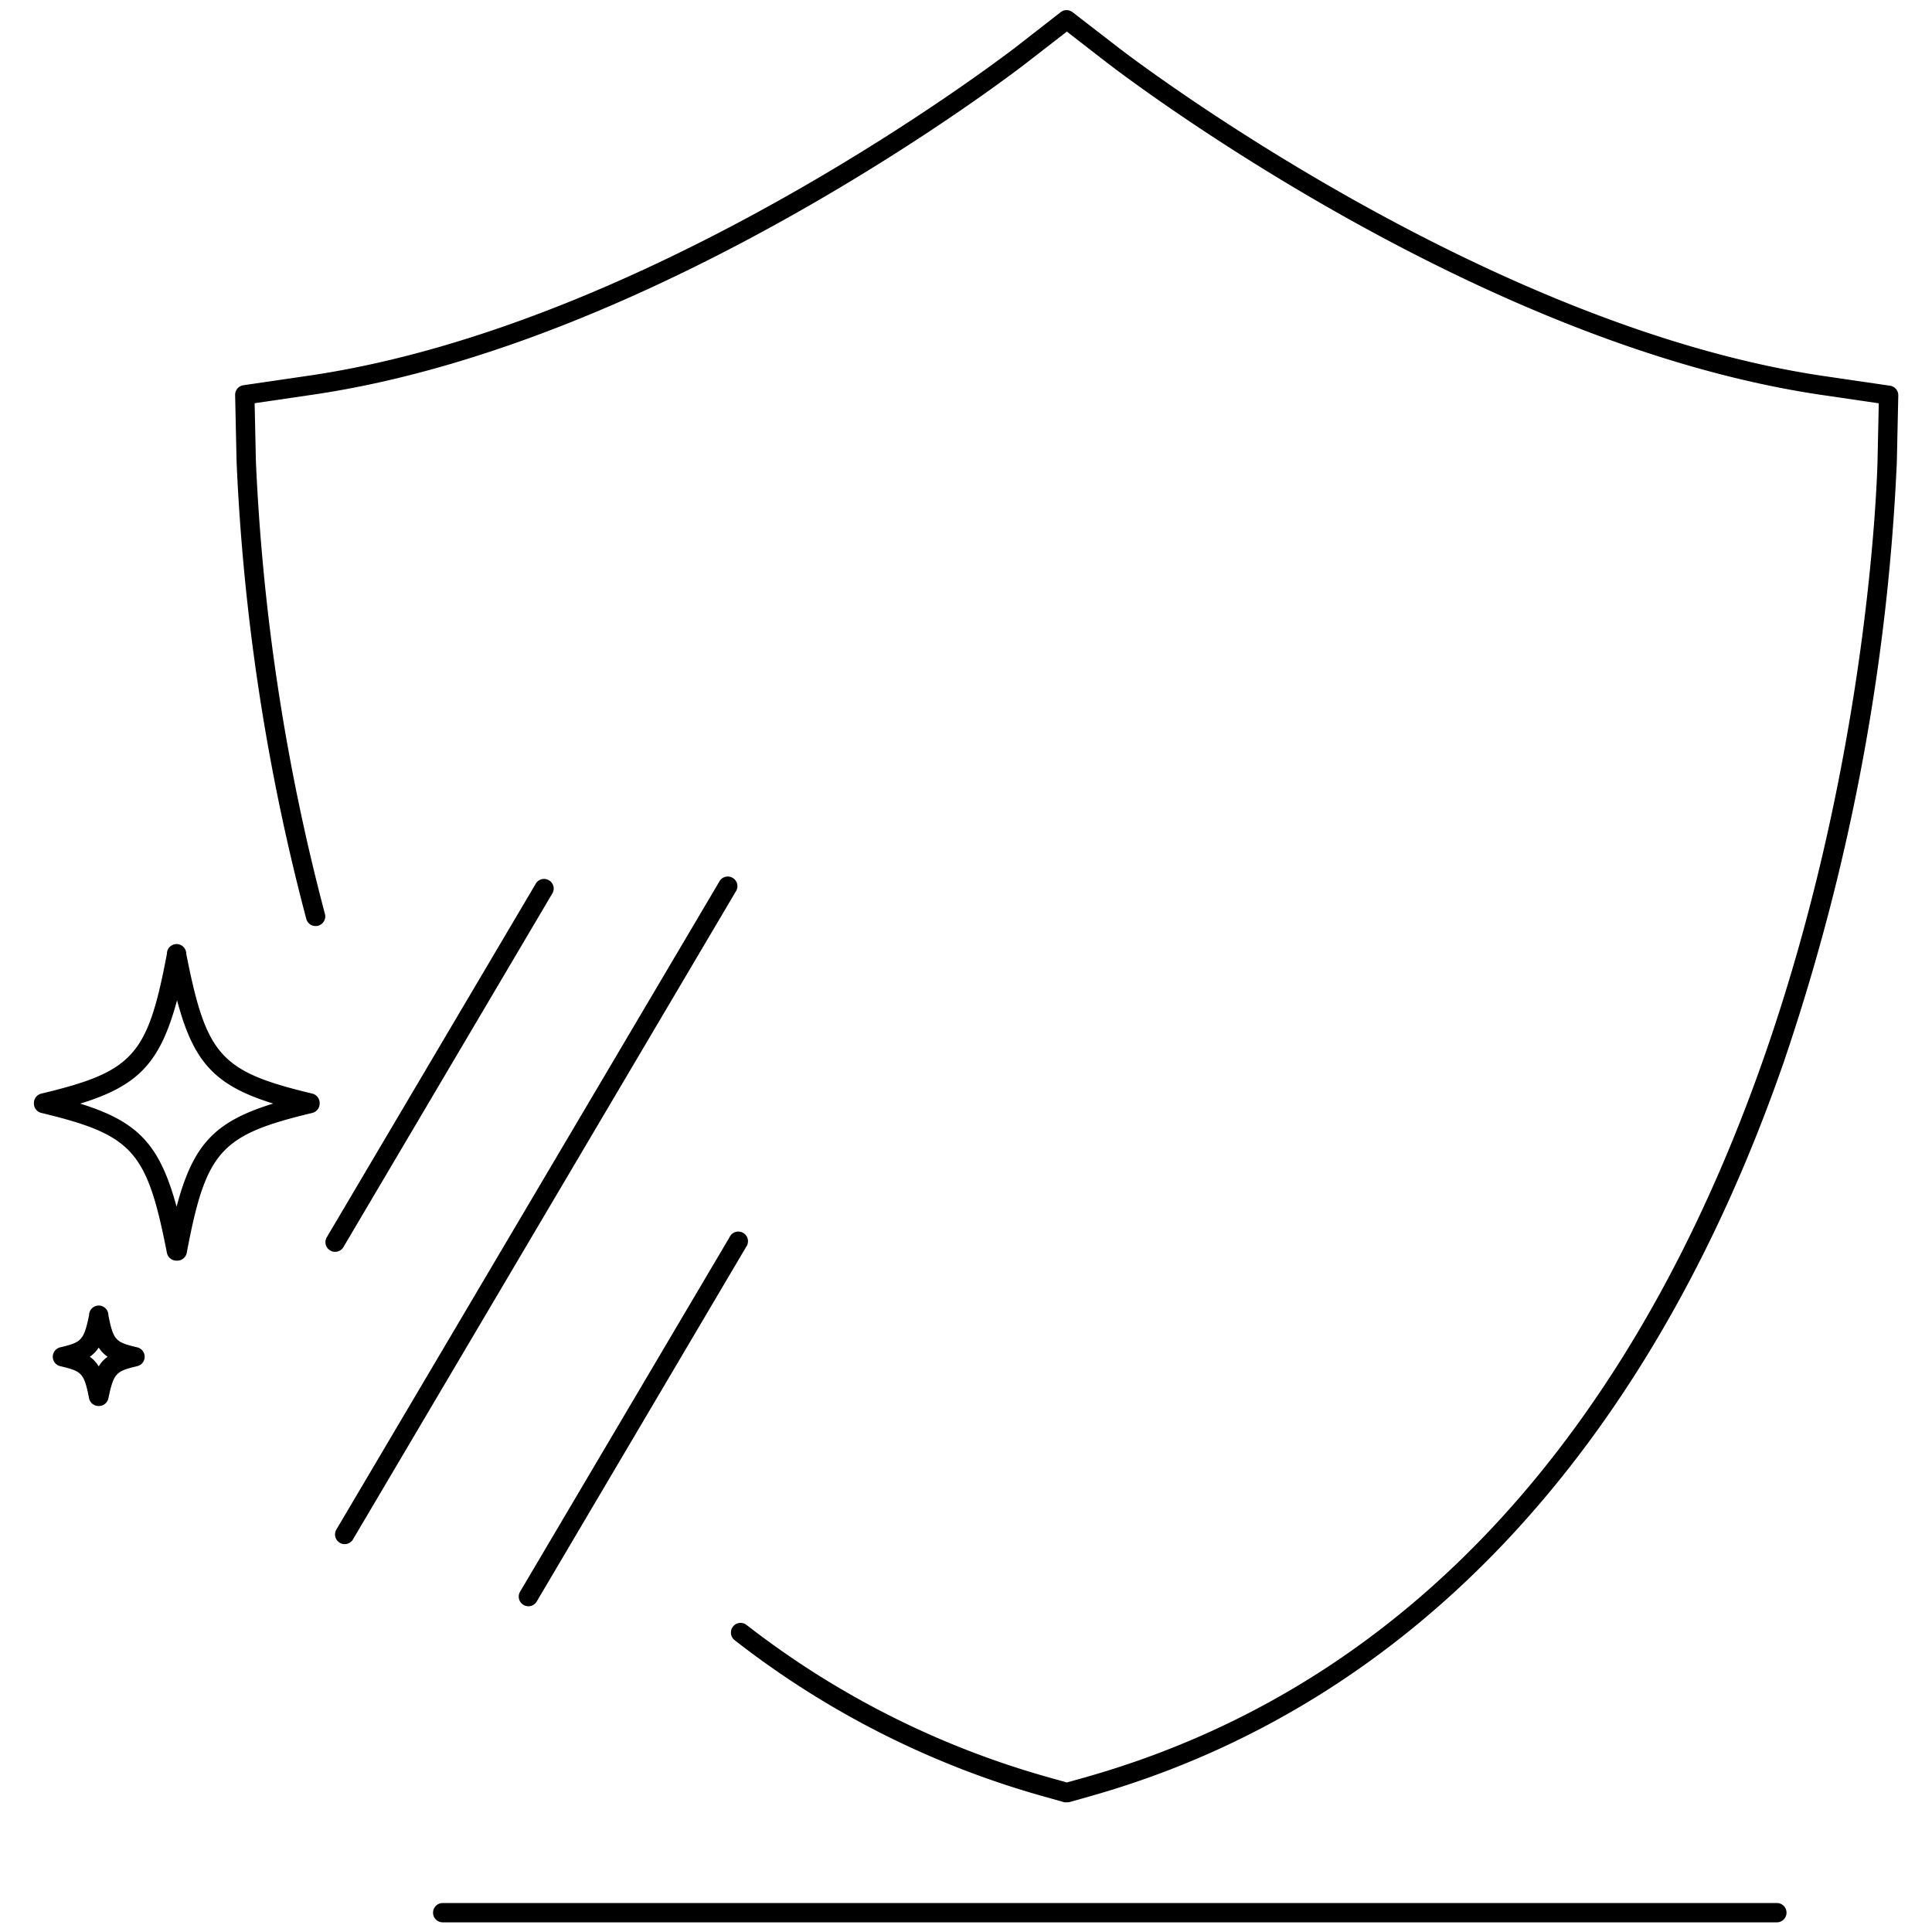 <svg id="Layer_1" data-name="Layer 1" xmlns="http://www.w3.org/2000/svg" viewBox="0 0 200 200"><path d="M18.28,130.5h0a1,1,0,0,1-1-.8c-2.07-10.58-3.53-12.21-13-14.49a1,1,0,0,1-.77-1,1,1,0,0,1,.77-1c9.51-2.28,11-3.9,13-14.48a1,1,0,0,1,2,0c2.08,10.58,3.54,12.2,13.05,14.48a1,1,0,0,1,.76,1,1,1,0,0,1-.76,1c-9.51,2.28-11,3.91-13,14.49A1,1,0,0,1,18.28,130.5Zm-10-16.26c6,1.86,8.25,4.24,10,10.68,1.7-6.44,3.95-8.82,10-10.68-6-1.86-8.25-4.25-9.95-10.69C16.58,110,14.34,112.38,8.33,114.24Z"/><path d="M10.22,145.55a1,1,0,0,1-1-.8c-.52-2.66-.78-2.8-3-3.33a1,1,0,0,1,0-1.94c2.19-.53,2.45-.68,3-3.33a1,1,0,0,1,2,0c.52,2.65.78,2.8,3,3.33a1,1,0,0,1,0,1.94c-2.18.53-2.44.67-3,3.33A1,1,0,0,1,10.22,145.55Zm-.92-5.1a3.33,3.33,0,0,1,.92,1,3.21,3.21,0,0,1,.92-1,3.33,3.33,0,0,1-.92-.95A3.47,3.47,0,0,1,9.3,140.45Z"/><path d="M183.94,199H45.83a1,1,0,1,1,0-2H183.94a1,1,0,0,1,0,2Z"/><path d="M110.45,186.57a.84.84,0,0,1-.27,0l-2.13-.6a92.53,92.53,0,0,1-32-16.18,1,1,0,0,1-.17-1.41,1,1,0,0,1,1.4-.17A90.86,90.86,0,0,0,108.59,184l1.86.52,1.85-.52c78.32-22.13,81.94-131.6,82.06-136.25l.13-6-6-.88C152,35.47,115,6.8,114.62,6.51l-4.18-3.24-4.19,3.25c-.37.29-37.35,29-73.89,34.34l-6,.88.13,6a221.19,221.19,0,0,0,7.13,46.81,1,1,0,1,1-1.93.51,222.54,222.54,0,0,1-7.2-47.28l-.15-6.9a1,1,0,0,1,.85-1l6.84-1C68.09,33.57,104.65,5.23,105,5l4.8-3.74a1,1,0,0,1,1.23,0L115.87,5c.37.29,37.24,28.67,72.95,33.93l6.84,1a1,1,0,0,1,.85,1l-.15,6.9a223.64,223.64,0,0,1-11.75,62.25c-14.05,40.34-38.87,66.58-71.77,75.87l-2.12.6A.8.8,0,0,1,110.45,186.57Z"/><path d="M34.69,129.59a1,1,0,0,1-.51-.14,1,1,0,0,1-.35-1.37L55.51,91.4a1,1,0,0,1,1.72,1L35.55,129.1A1,1,0,0,1,34.69,129.59Z"/><path d="M54.7,166.28a1.06,1.06,0,0,1-.51-.14,1,1,0,0,1-.35-1.37l21.68-36.69a1,1,0,1,1,1.72,1L55.56,165.79A1,1,0,0,1,54.7,166.28Z"/><path d="M35.68,159.85a.93.93,0,0,1-.5-.14,1,1,0,0,1-.36-1.37L74.53,91.15a1,1,0,0,1,1.72,1l-39.7,67.19A1,1,0,0,1,35.68,159.85Z"/></svg>